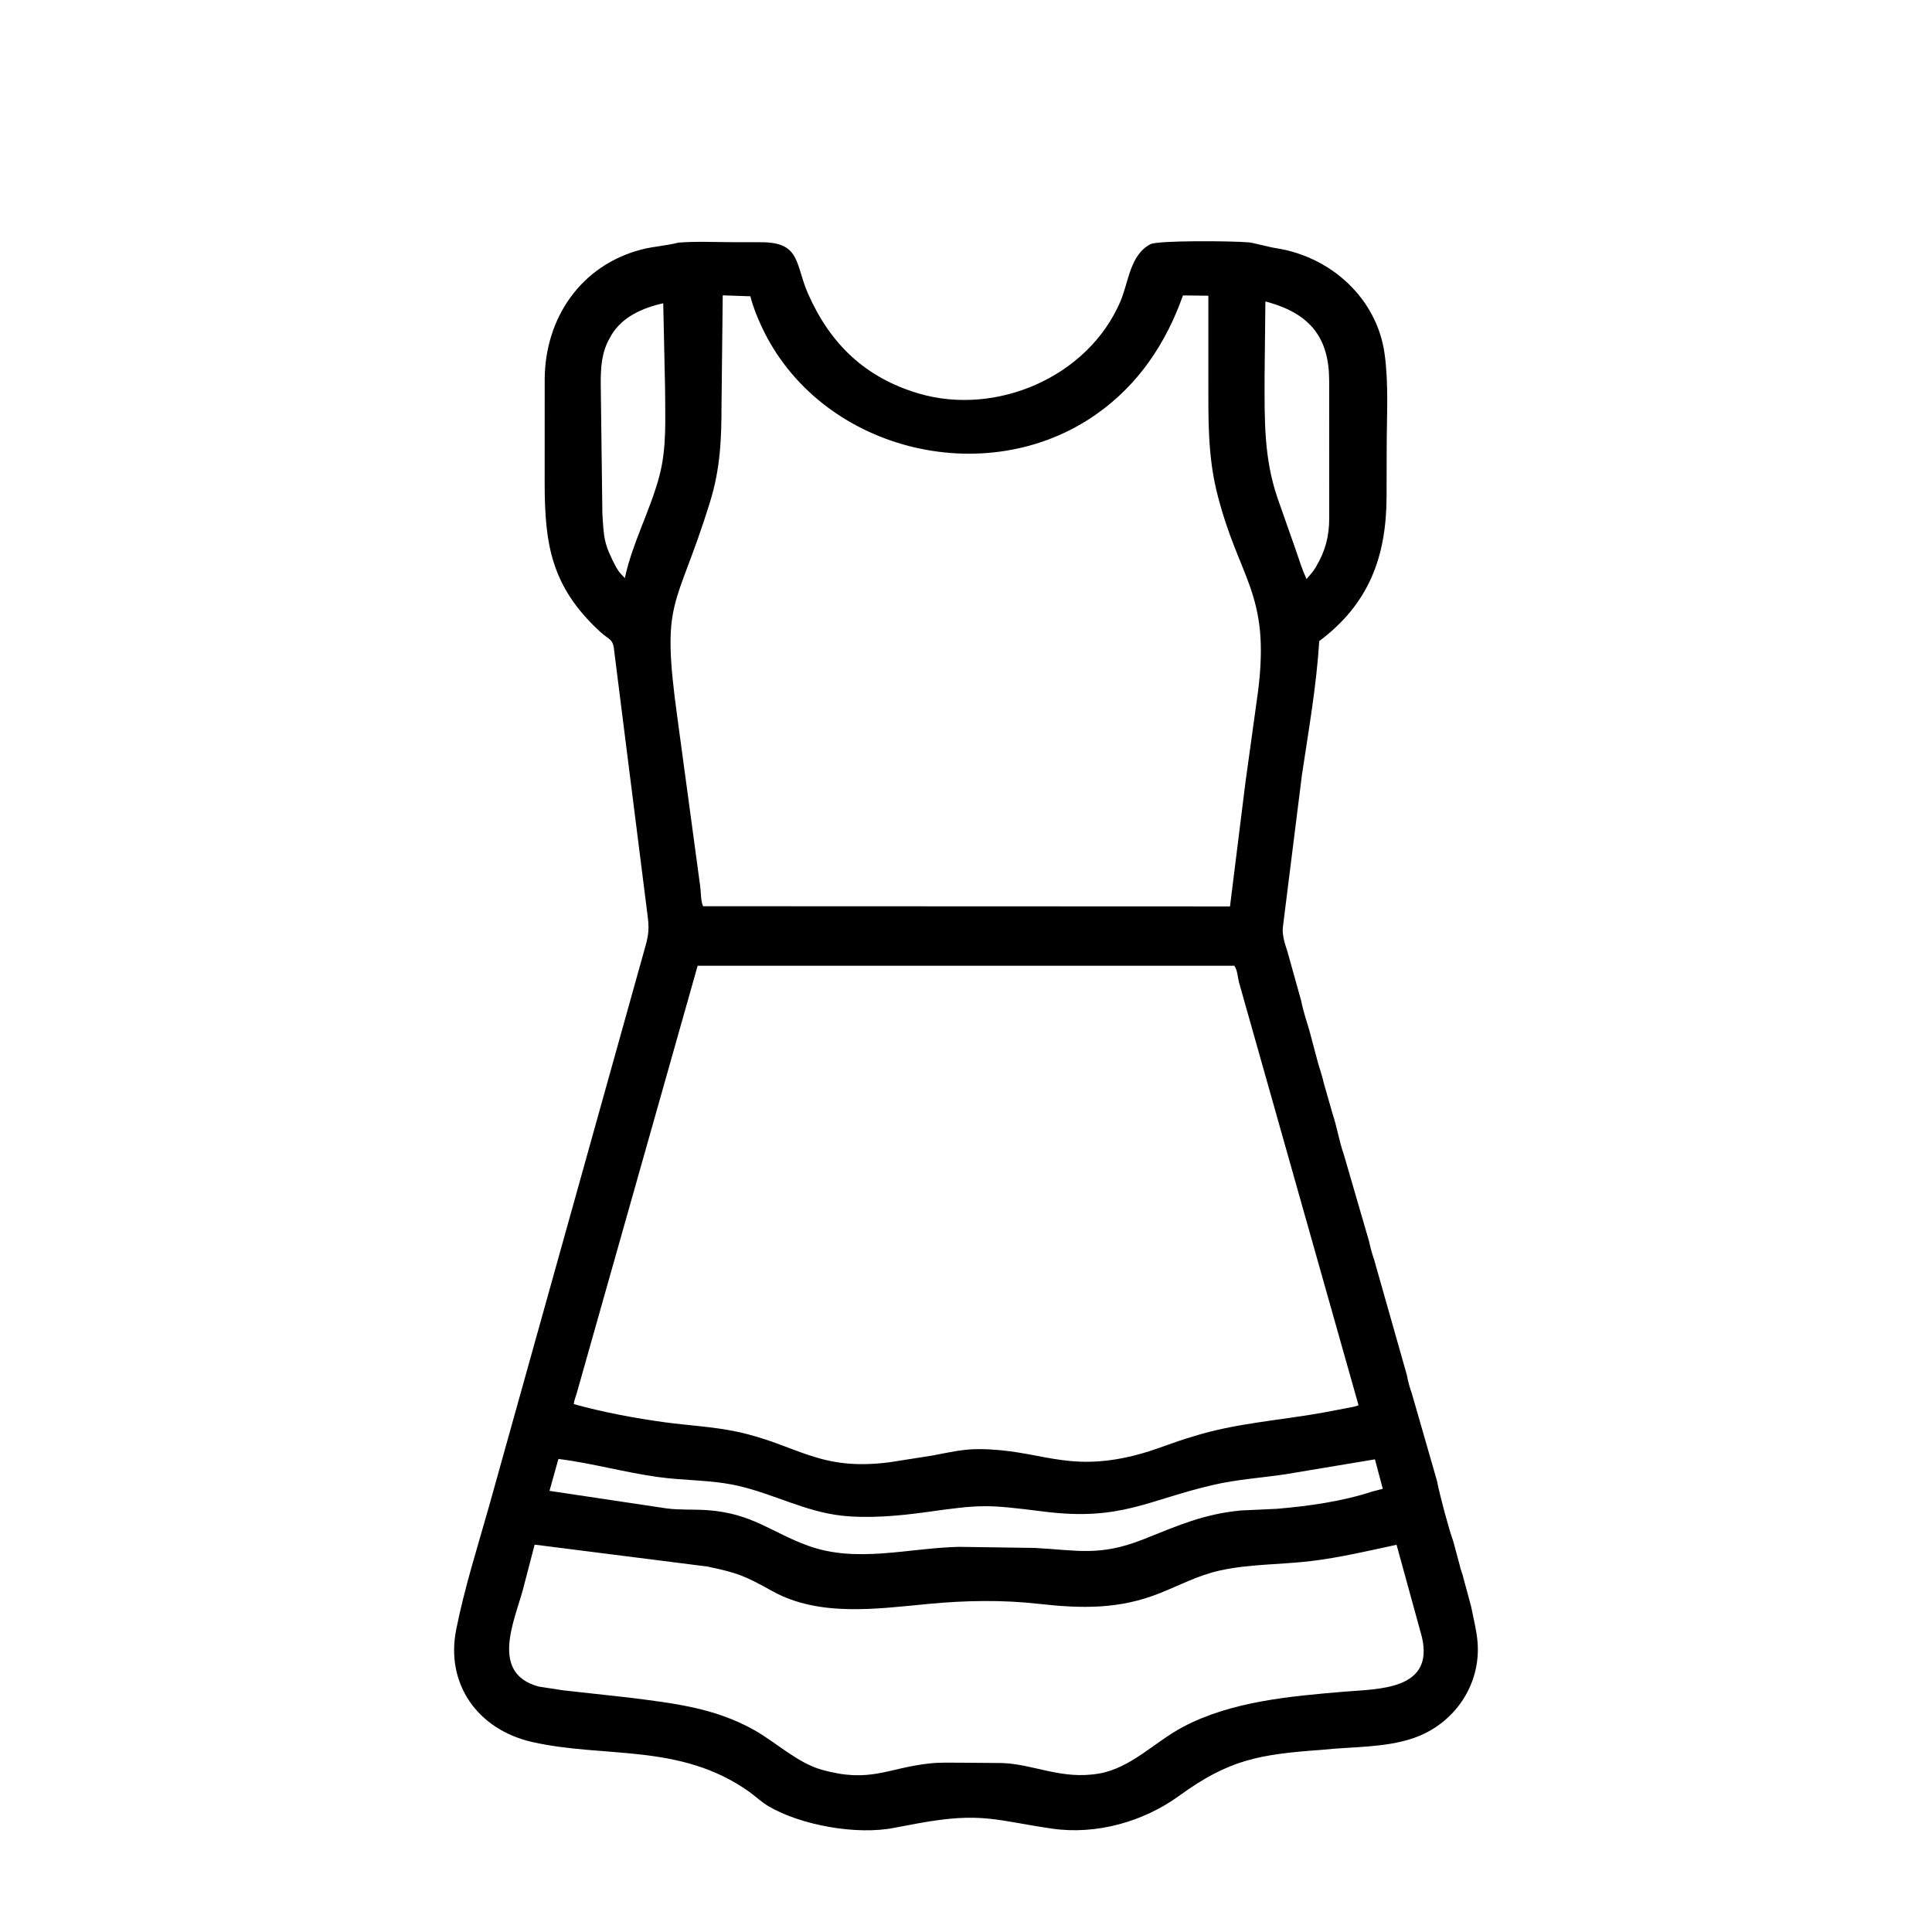 <svg width="48" height="48" viewBox="0 0 48 48" fill="none" xmlns="http://www.w3.org/2000/svg">
<path d="M32.842 43.474C31.277 43.586 30.532 43.718 29.299 44.614C28.408 45.262 27.235 45.592 26.133 45.431C24.747 45.228 24.384 45.016 22.84 45.295L22.23 45.409C21.29 45.602 19.884 45.345 19.086 44.871C18.918 44.771 18.775 44.632 18.616 44.518C16.9 43.297 15.025 43.689 13.22 43.279C11.866 42.971 11.067 41.835 11.333 40.492C11.539 39.453 11.863 38.442 12.15 37.424L16.029 23.531C16.148 23.127 16.119 22.975 16.065 22.558L15.267 16.232C15.235 15.845 15.164 15.932 14.89 15.678C13.697 14.567 13.533 13.526 13.532 12.003L13.533 9.417C13.542 7.907 14.428 6.589 15.941 6.198C16.243 6.12 16.552 6.107 16.852 6.028C17.304 5.992 17.775 6.017 18.228 6.017L18.924 6.018C19.9 6.023 19.753 6.568 20.079 7.305C20.625 8.538 21.489 9.38 22.818 9.774C24.749 10.348 27.032 9.366 27.835 7.492C28.041 7.011 28.072 6.335 28.582 6.067C28.766 5.97 30.606 5.984 31.031 6.022C31.144 6.033 31.525 6.139 31.709 6.167C33.058 6.376 34.208 7.404 34.4 8.791C34.504 9.54 34.453 10.346 34.452 11.102L34.449 12.354C34.441 13.833 34.013 15.002 32.776 15.928C32.707 17.044 32.511 18.149 32.346 19.254L31.875 23.015C31.844 23.198 31.922 23.454 31.983 23.631L32.327 24.863C32.374 25.105 32.461 25.368 32.532 25.605L32.712 26.282C32.762 26.491 32.843 26.696 32.888 26.906L33.108 27.674C33.219 28.004 33.272 28.362 33.389 28.691L34.014 30.841C34.043 30.986 34.091 31.156 34.14 31.297L34.954 34.165C34.978 34.31 35.028 34.484 35.078 34.625L35.702 36.794C35.771 37.154 35.996 37.99 36.108 38.301L36.269 38.899C36.288 39.005 36.337 39.101 36.359 39.208L36.551 39.919C36.608 40.214 36.686 40.501 36.71 40.804C36.793 41.877 36.118 42.846 35.105 43.187C34.391 43.428 33.586 43.393 32.842 43.474ZM17.956 7.338L17.926 10.046C17.925 10.926 17.898 11.642 17.634 12.493C16.788 15.218 16.412 14.819 16.832 17.85L17.397 22.026C17.416 22.161 17.41 22.404 17.469 22.515L30.559 22.52L30.944 19.428L31.256 17.175C31.566 14.714 30.775 14.407 30.234 12.234C30.004 11.307 30.022 10.402 30.021 9.455L30.021 7.347L29.39 7.34C28.97 8.528 28.285 9.553 27.246 10.286C24.489 12.234 20.338 11.188 18.913 8.095C18.806 7.861 18.704 7.612 18.644 7.361L17.956 7.338ZM31.438 7.49L31.418 9.373C31.418 10.416 31.397 11.366 31.736 12.363L32.181 13.629C32.267 13.881 32.35 14.145 32.46 14.388C32.538 14.292 32.634 14.194 32.693 14.086C32.926 13.694 33.023 13.331 33.024 12.882L33.023 9.454C33.02 8.4 32.559 7.807 31.516 7.51L31.438 7.49ZM16.478 7.535C15.96 7.648 15.467 7.874 15.199 8.31L15.149 8.397C14.946 8.755 14.925 9.122 14.925 9.521L14.966 12.767C15.003 13.372 15.003 13.514 15.307 14.092L15.361 14.177C15.408 14.245 15.468 14.304 15.525 14.363L15.531 14.331C15.72 13.471 16.156 12.68 16.382 11.827C16.57 11.114 16.524 10.402 16.524 9.672L16.478 7.535ZM17.333 23.993L14.328 34.617C14.303 34.702 14.262 34.797 14.256 34.885C14.986 35.087 15.774 35.235 16.523 35.337C17.111 35.417 17.707 35.444 18.288 35.566C19.801 35.883 20.325 36.56 22.104 36.329L23.168 36.162C23.563 36.087 23.922 36 24.328 36.003C25.825 36.011 26.472 36.586 28.184 36.161C28.677 36.039 29.144 35.832 29.631 35.692C30.689 35.356 31.815 35.289 32.904 35.09L33.459 34.984C33.554 34.964 33.664 34.953 33.752 34.912L30.78 24.397C30.747 24.264 30.747 24.106 30.665 23.993L17.333 23.993ZM13.874 36.246L13.652 37.04L16.554 37.475C16.888 37.519 17.232 37.496 17.569 37.519C18.693 37.598 19.159 38.071 20.079 38.404C21.291 38.843 22.573 38.458 23.825 38.431L25.717 38.458C26.756 38.514 27.322 38.675 28.406 38.244C29.257 37.905 29.911 37.612 30.836 37.527L31.721 37.486C32.504 37.42 33.346 37.303 34.093 37.057L34.355 36.989L34.16 36.257L31.928 36.629C31.337 36.716 30.741 36.755 30.158 36.889C28.506 37.267 27.856 37.799 25.92 37.553C24.487 37.371 24.365 37.38 23.004 37.569C22.339 37.662 21.576 37.73 20.903 37.655C20.009 37.555 19.209 37.114 18.34 36.915C17.669 36.762 17.015 36.79 16.346 36.696C15.516 36.58 14.702 36.352 13.874 36.246ZM34.697 38.379C34.002 38.529 33.296 38.696 32.59 38.782C31.834 38.875 31.047 38.854 30.302 39.02C29.764 39.141 29.331 39.375 28.826 39.578C27.815 39.985 26.874 39.967 25.807 39.847C24.904 39.745 23.989 39.762 23.086 39.847C21.818 39.966 20.366 40.183 19.194 39.534C18.511 39.156 18.349 39.082 17.573 38.92L13.283 38.376L12.992 39.492C12.776 40.288 12.171 41.575 13.383 41.902L13.987 41.995L15.636 42.177C16.735 42.318 17.753 42.428 18.738 42.983C19.291 43.294 19.813 43.8 20.421 43.97C21.623 44.306 22.039 43.927 23.096 43.812C23.355 43.784 23.623 43.794 23.884 43.794L24.902 43.802C25.692 43.832 26.378 44.224 27.306 44.063C28.102 43.924 28.688 43.279 29.38 42.911C30.582 42.27 32.055 42.142 33.388 42.03C34.252 41.958 35.642 41.994 35.325 40.664L34.697 38.379Z" fill="black"/>
</svg>
